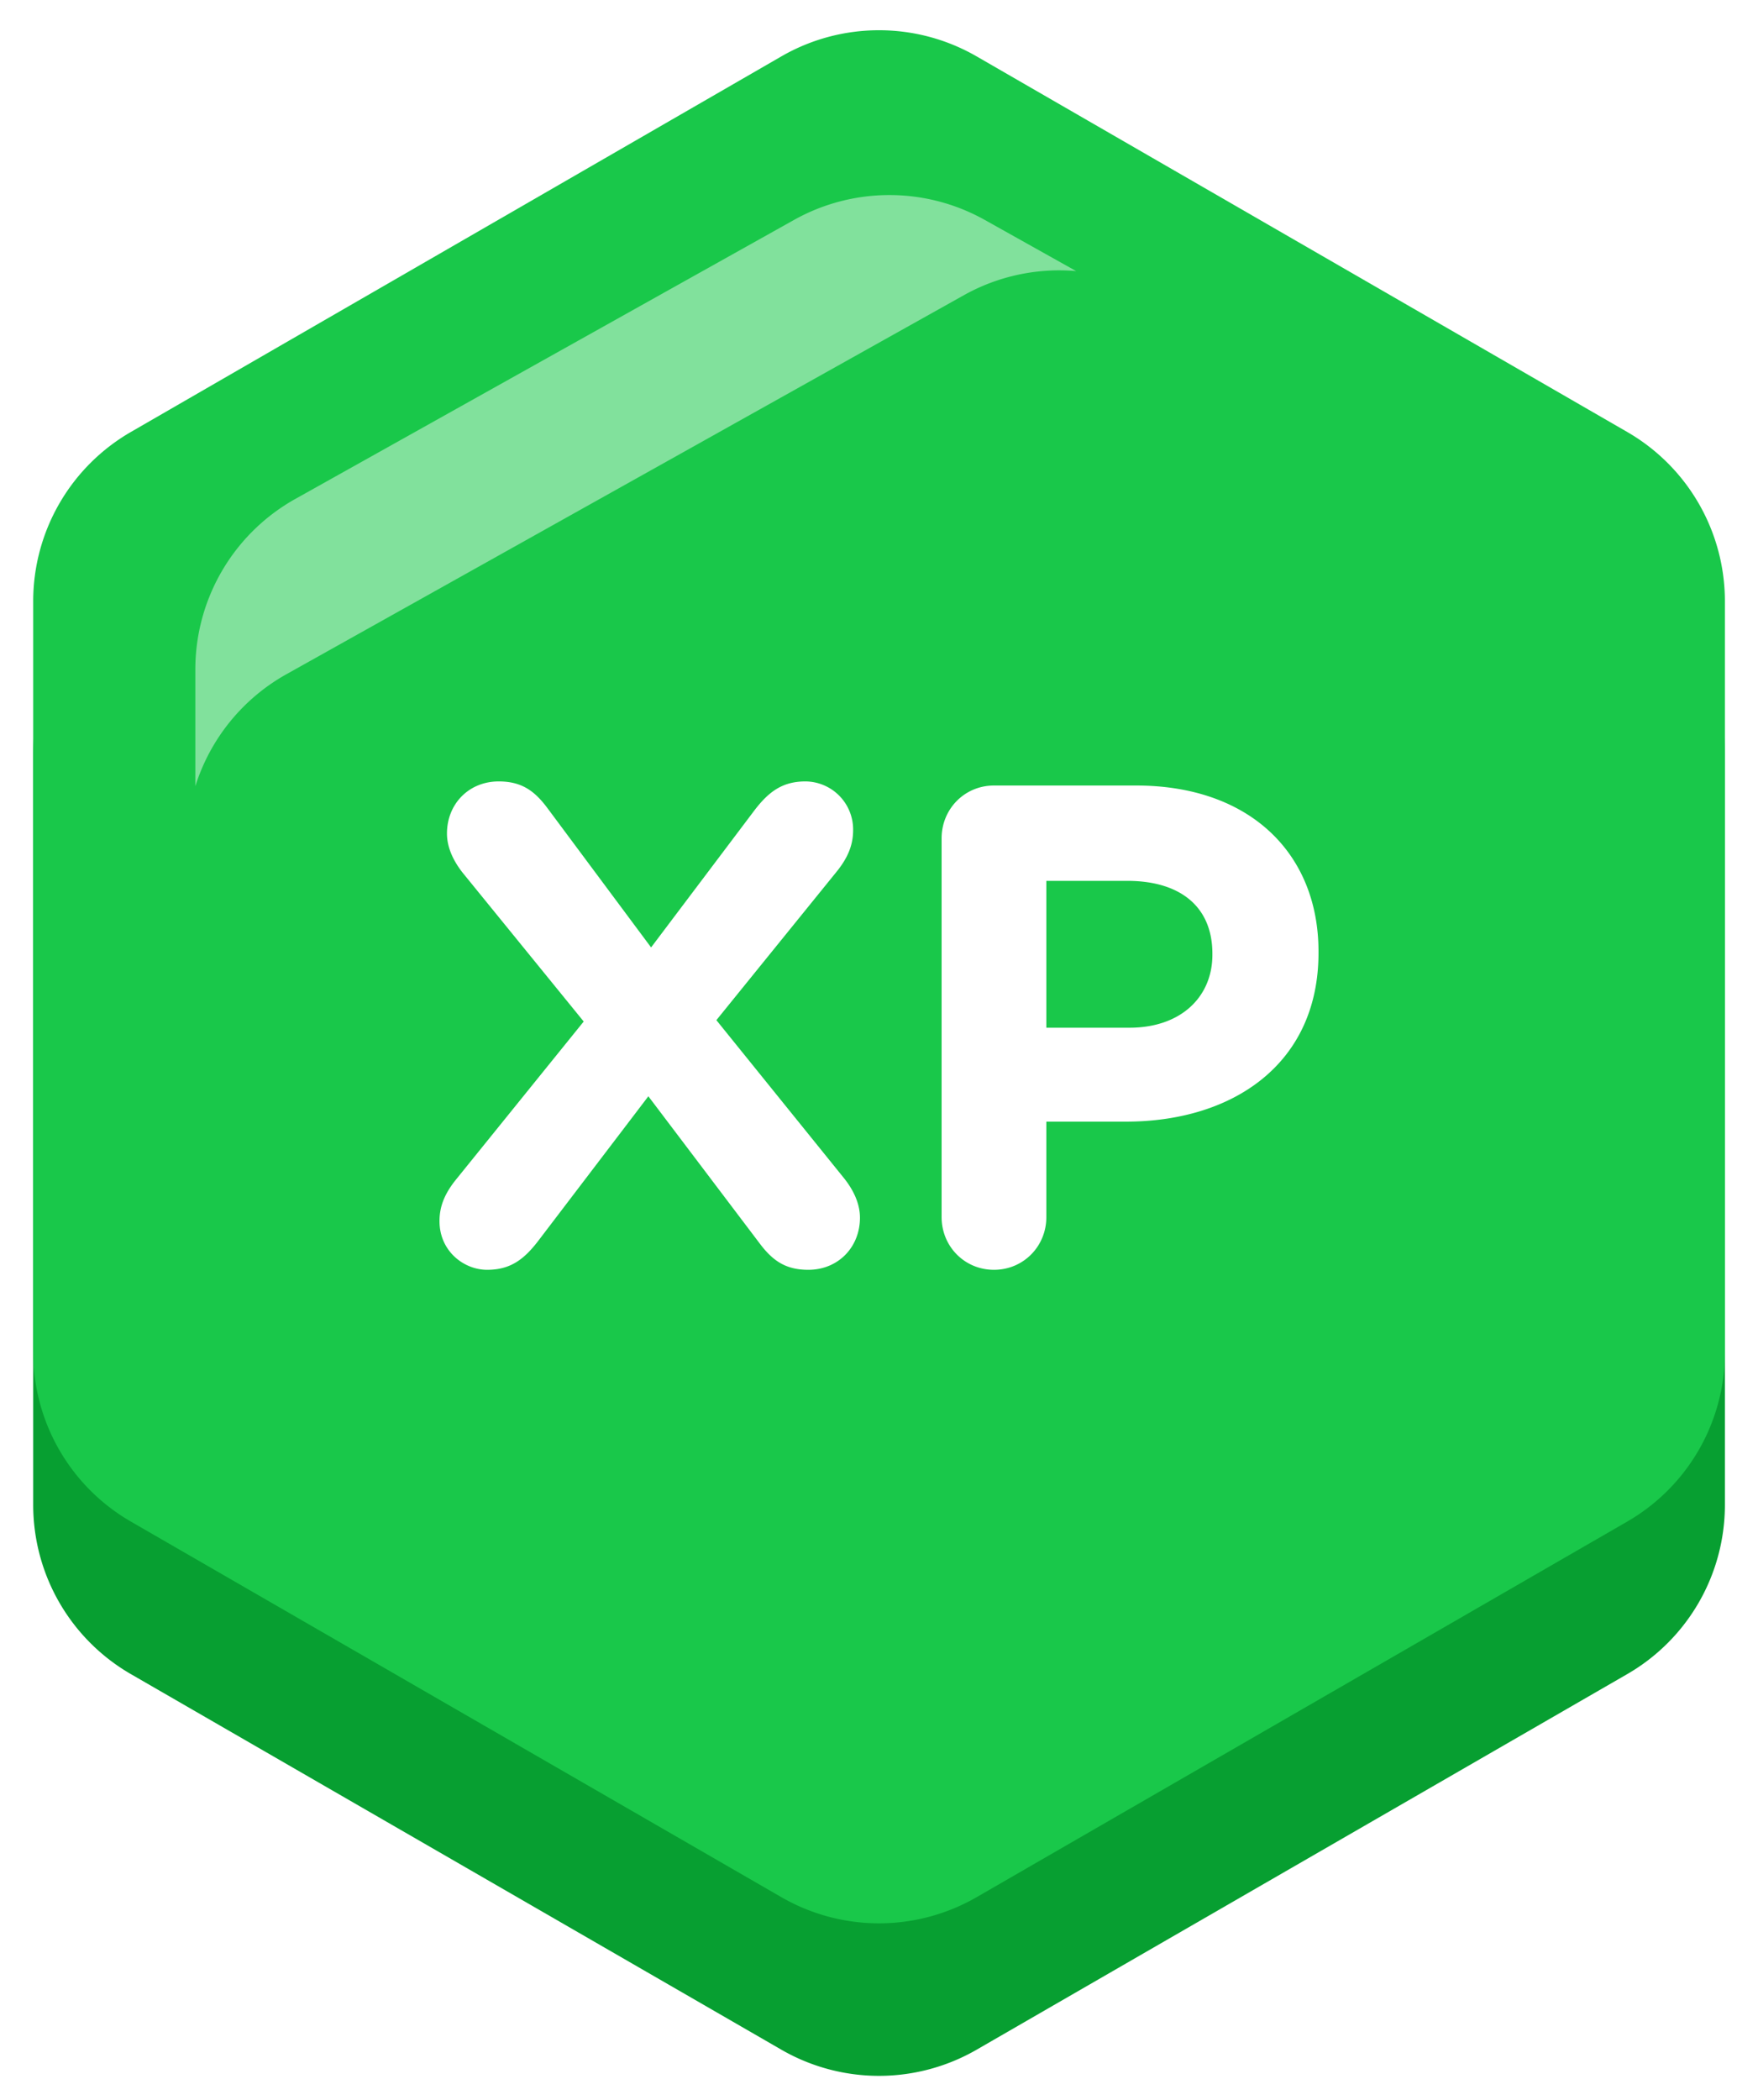 <!-- sample rectangle -->
<svg viewBox="0 0 36 43" fill="none" xmlns="http://www.w3.org/2000/svg" class="h-lg w-lg"><path d="M16 4.277a4 4 0 0 1 4 0l13.322 7.691a4 4 0 0 1 2 3.464v15.381a4 4 0 0 1-2 3.465L20 41.968a4 4 0 0 1-4 0L2.68 34.278a4 4 0 0 1-2-3.465v-15.38a4 4 0 0 1 2-3.465L16 4.278Z" fill="#079F31"></path><path d="M16 1.155a4 4 0 0 1 4 0l13.322 7.69a4 4 0 0 1 2 3.464v15.382a4 4 0 0 1-2 3.464L20 38.845a4 4 0 0 1-4 0L2.68 31.155a4 4 0 0 1-2-3.465V12.31a4 4 0 0 1 2-3.465L16 1.155Z" fill="#19C84A"></path><path opacity="0.45" fill-rule="evenodd" clip-rule="evenodd" d="M20.166 4.503a4 4 0 0 0-3.906 0L6.047 10.216A4 4 0 0 0 4 13.707v2.392a4 4 0 0 1 1.864-2.293l13.873-7.761a3.999 3.999 0 0 1 2.301-.494l-1.872-1.048Z" fill="#fff"></path><g filter="url(#xp_svg__a)" fill="#fff"><path d="M9 24.003c0 .618.502.997.975.997.474 0 .753-.21 1.045-.59l2.257-2.963 2.285 3.02c.265.35.53.533.99.533.612 0 1.058-.463 1.058-1.067 0-.31-.153-.59-.32-.801l-2.62-3.244 2.48-3.062c.21-.267.32-.52.32-.829a.984.984 0 0 0-.974-.997c-.474 0-.753.21-1.045.59l-2.118 2.809-2.132-2.865c-.264-.351-.53-.534-.989-.534-.613 0-1.059.463-1.059 1.067 0 .31.154.59.32.801l2.48 3.048-2.633 3.258c-.209.267-.32.52-.32.829ZM19.282 23.919c0 .604.473 1.081 1.072 1.081.6 0 1.073-.477 1.073-1.081v-1.953h1.63c2.188 0 3.943-1.18 3.943-3.455v-.028c0-2.008-1.407-3.399-3.734-3.399h-2.912c-.599 0-1.072.478-1.072 1.082v7.753Zm2.145-3.877v-3.006h1.658c1.073 0 1.742.52 1.742 1.49v.027c0 .843-.627 1.49-1.7 1.49h-1.7Z"></path></g><defs><filter id="xp_svg__a" x="9" y="15" width="18" height="11" filterUnits="userSpaceOnUse" color-interpolation-filters="sRGB"><feFlood flood-opacity="0" result="BackgroundImageFix"></feFlood><feColorMatrix in="SourceAlpha" values="0 0 0 0 0 0 0 0 0 0 0 0 0 0 0 0 0 0 127 0" result="hardAlpha"></feColorMatrix><feOffset dy="1"></feOffset><feComposite in2="hardAlpha" operator="out"></feComposite><feColorMatrix values="0 0 0 0 0 0 0 0 0 0 0 0 0 0 0 0 0 0 0.25 0"></feColorMatrix><feBlend in2="BackgroundImageFix" result="effect1_dropShadow_3000_9555"></feBlend><feBlend in="SourceGraphic" in2="effect1_dropShadow_3000_9555" result="shape"></feBlend></filter></defs></svg>
